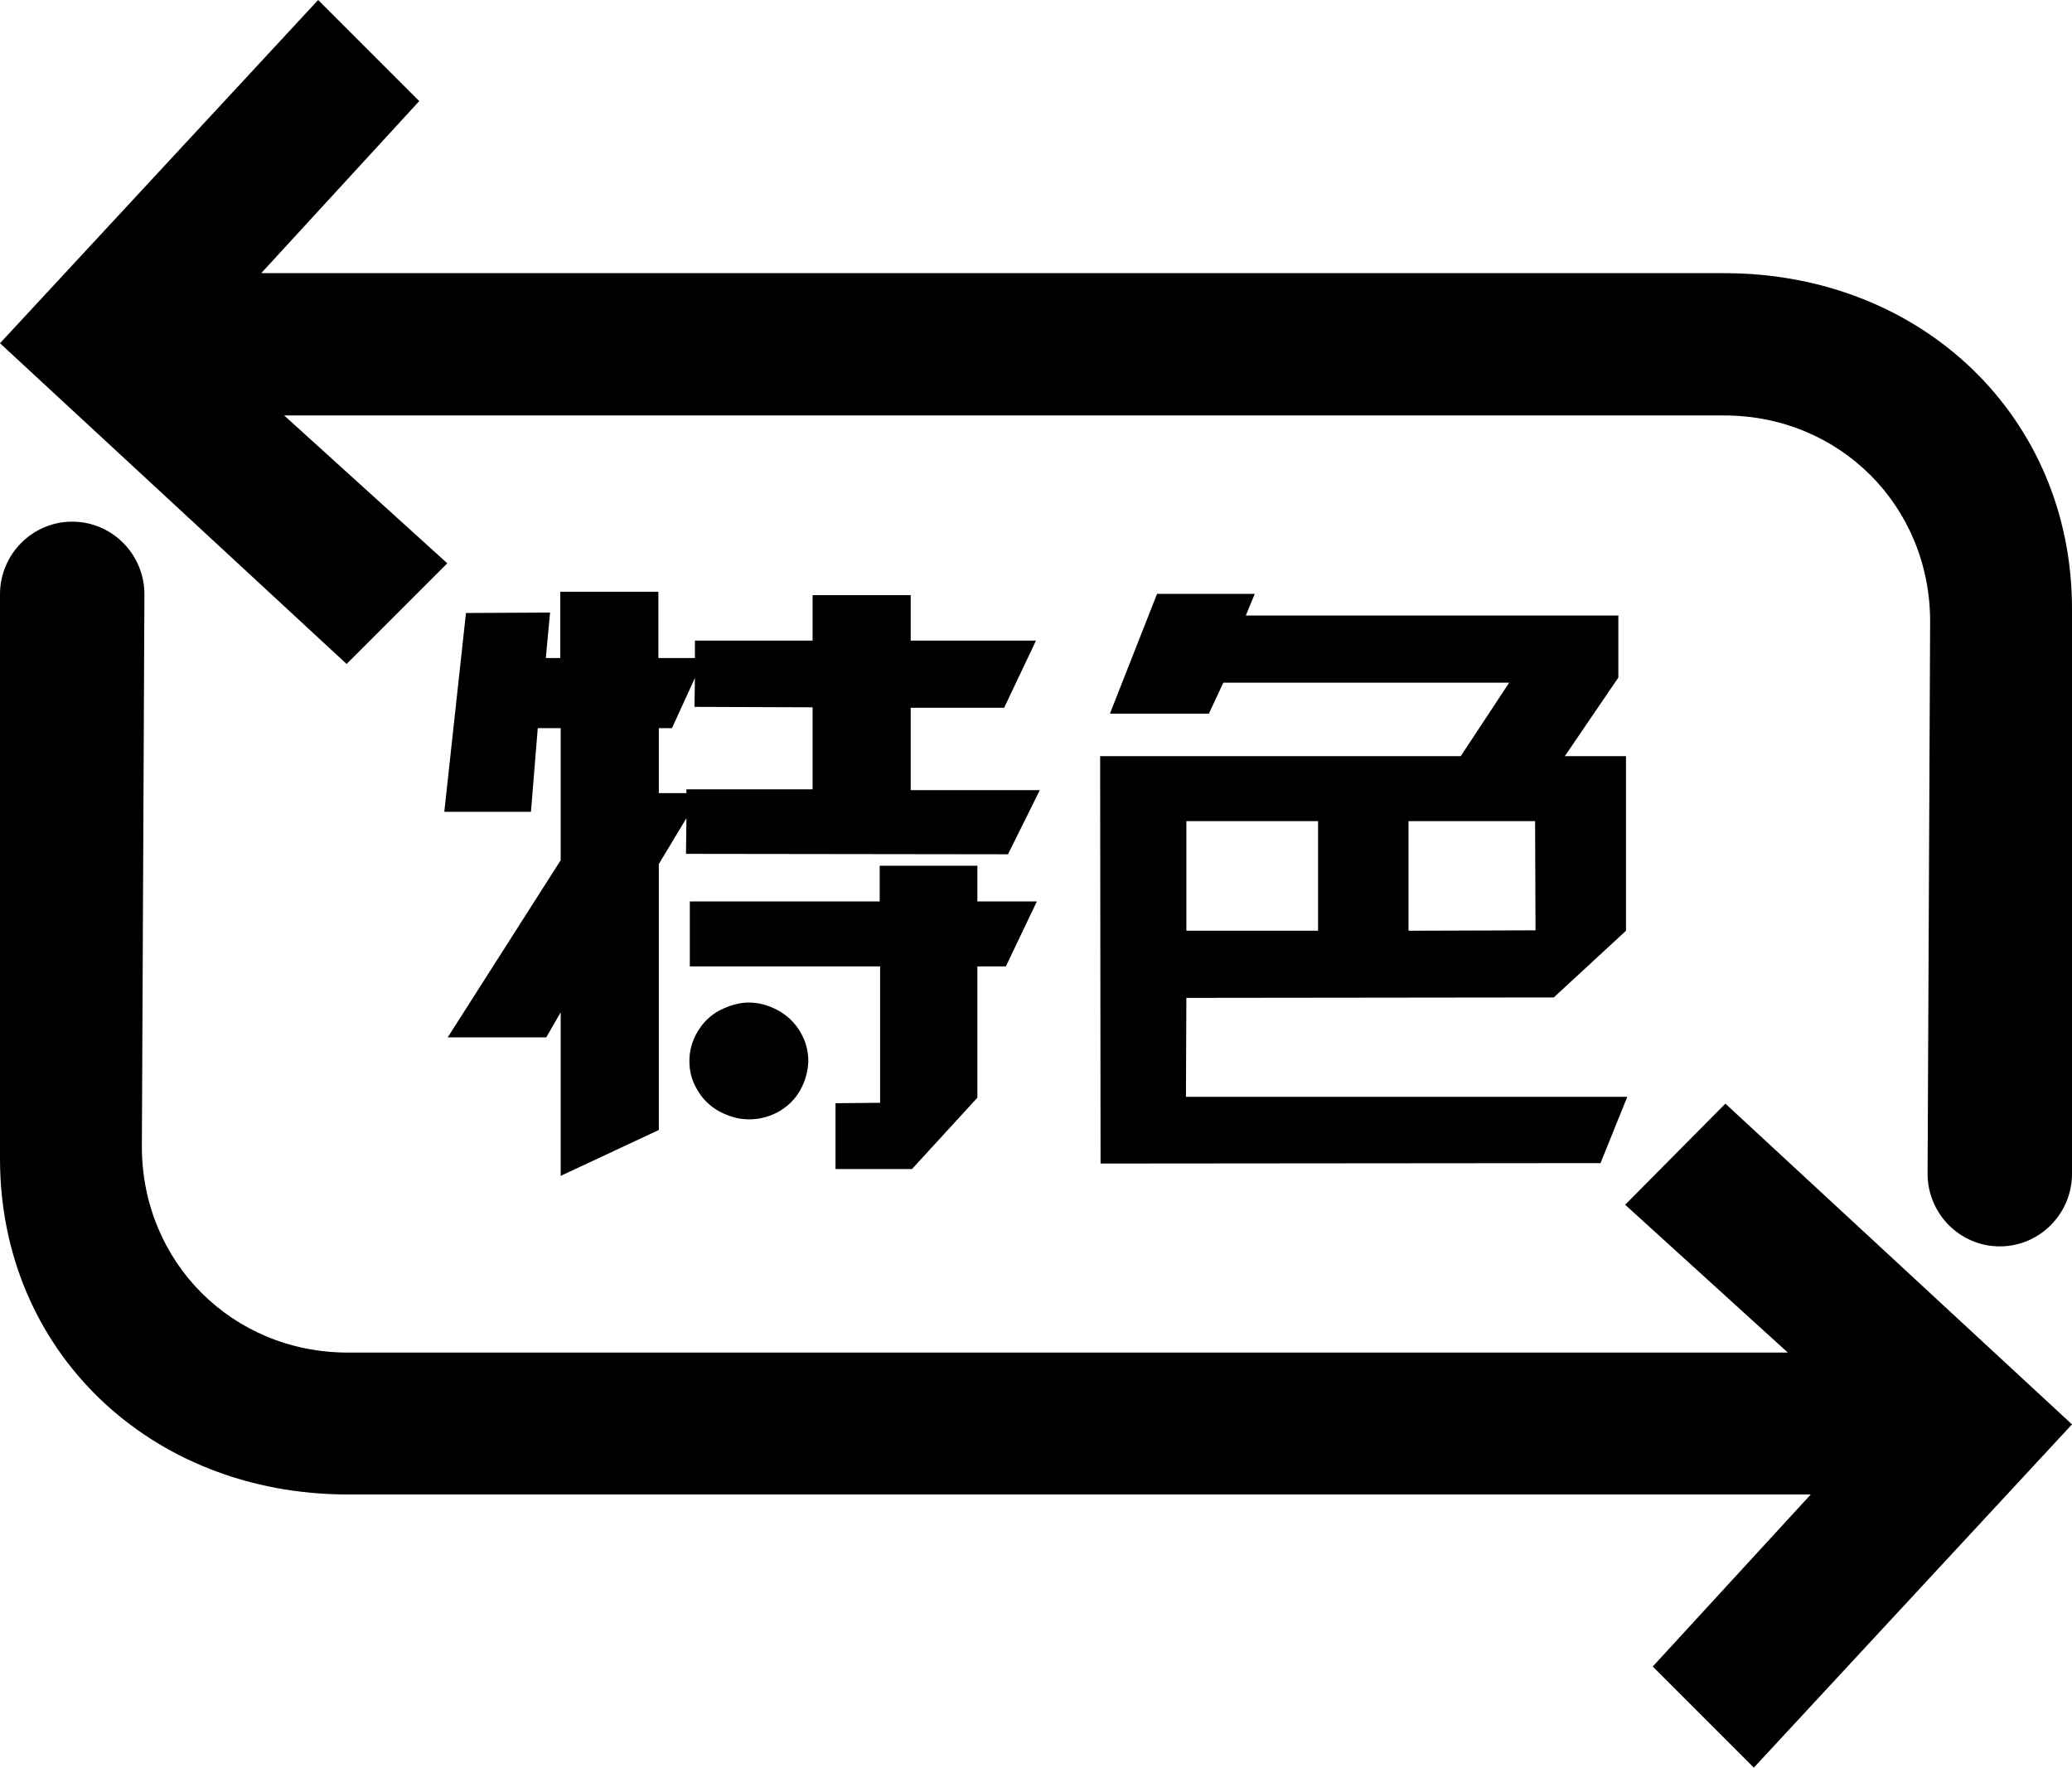 <svg xmlns="http://www.w3.org/2000/svg" viewBox="0 0 487.8 416.2"><path d="M405.9 64.3H61.5l37.2-40.5L74.9 0 0 80.8l81.6 75.5 23.7-23.7-38.4-34.8h339c27.2 0 48.5 21.3 48.5 48.5l-.6 130c0 9.4 7.6 17.1 17 17.1s17-7.7 17-17.1v-133c0-45-35.2-79-81.9-79z"/><path d="M382.6 283.6l38.3 34.8h-339c-27.2 0-48.5-21.3-48.5-48.5l.6-130c0-9.4-7.6-17.1-17-17.1s-17 7.7-17 17.1v132.9c0 45.1 35.2 79 81.9 79h344.4l-37.2 40.5 23.8 23.8 74.9-80.8-81.6-75.5-23.6 23.8z"/><path d="M196.7 275.2h18l15.4-16.8v-30.9h6.7l7.3-15.3h-14v-8.4h-23v8.4h-44.7v15.3h44.8v32.1l-10.5.1z"/><path d="M183.1 237.8c-2.3-1.2-4.5-1.8-6.8-1.8s-4.6.7-6.8 1.8c-2.3 1.2-4 2.9-5.3 5.1-1.3 2.2-1.9 4.5-1.9 6.9 0 2.4.6 4.7 1.9 6.8 1.2 2.1 2.9 3.8 5.1 5 2.2 1.2 4.6 1.9 7 1.9 2.5 0 4.8-.6 7-1.8 2.2-1.3 3.9-2.9 5.1-5.1 1.2-2.1 1.8-4.4 1.9-6.8 0-2.4-.6-4.7-1.9-6.9-1.3-2.2-3.1-3.9-5.3-5.1z"/><path d="M109.7 144.3l-5.1 46.8H125l1.6-19.7h5.4v31.1l-26.6 41.7h23.2l3.4-5.9v38.5l23.1-10.8v-62.6l6.5-10.8-.1 8.4 75.8.1 7.5-15.1h-30.4v-19.4h22l7.5-15.8h-29.5v-10.7h-23.1v10.7h-27.7v4.1H155v-15.6h-23.1v15.6h-3.4l1-10.7-19.8.1zm45.4 27.1h3.1l5.4-11.8-.1 6.8 27.8.1v19.3h-29.7v.9h-6.5v-15.3zM259 177.9l.1 96 117.7-.1 6.3-15.6H279.2l.1-23.3 86.5-.1 17-15.7V178h-14.4l12.6-18.5v-14.6h-87.7l2.1-5.1h-23L261.3 168h23.3l3.4-7.3h67.3L343.9 178H259zm51.3 41.2h-31v-25.8h31v25.8zm51.1-25.8l.1 25.7-29.9.1v-25.8h29.8z"/></svg>

